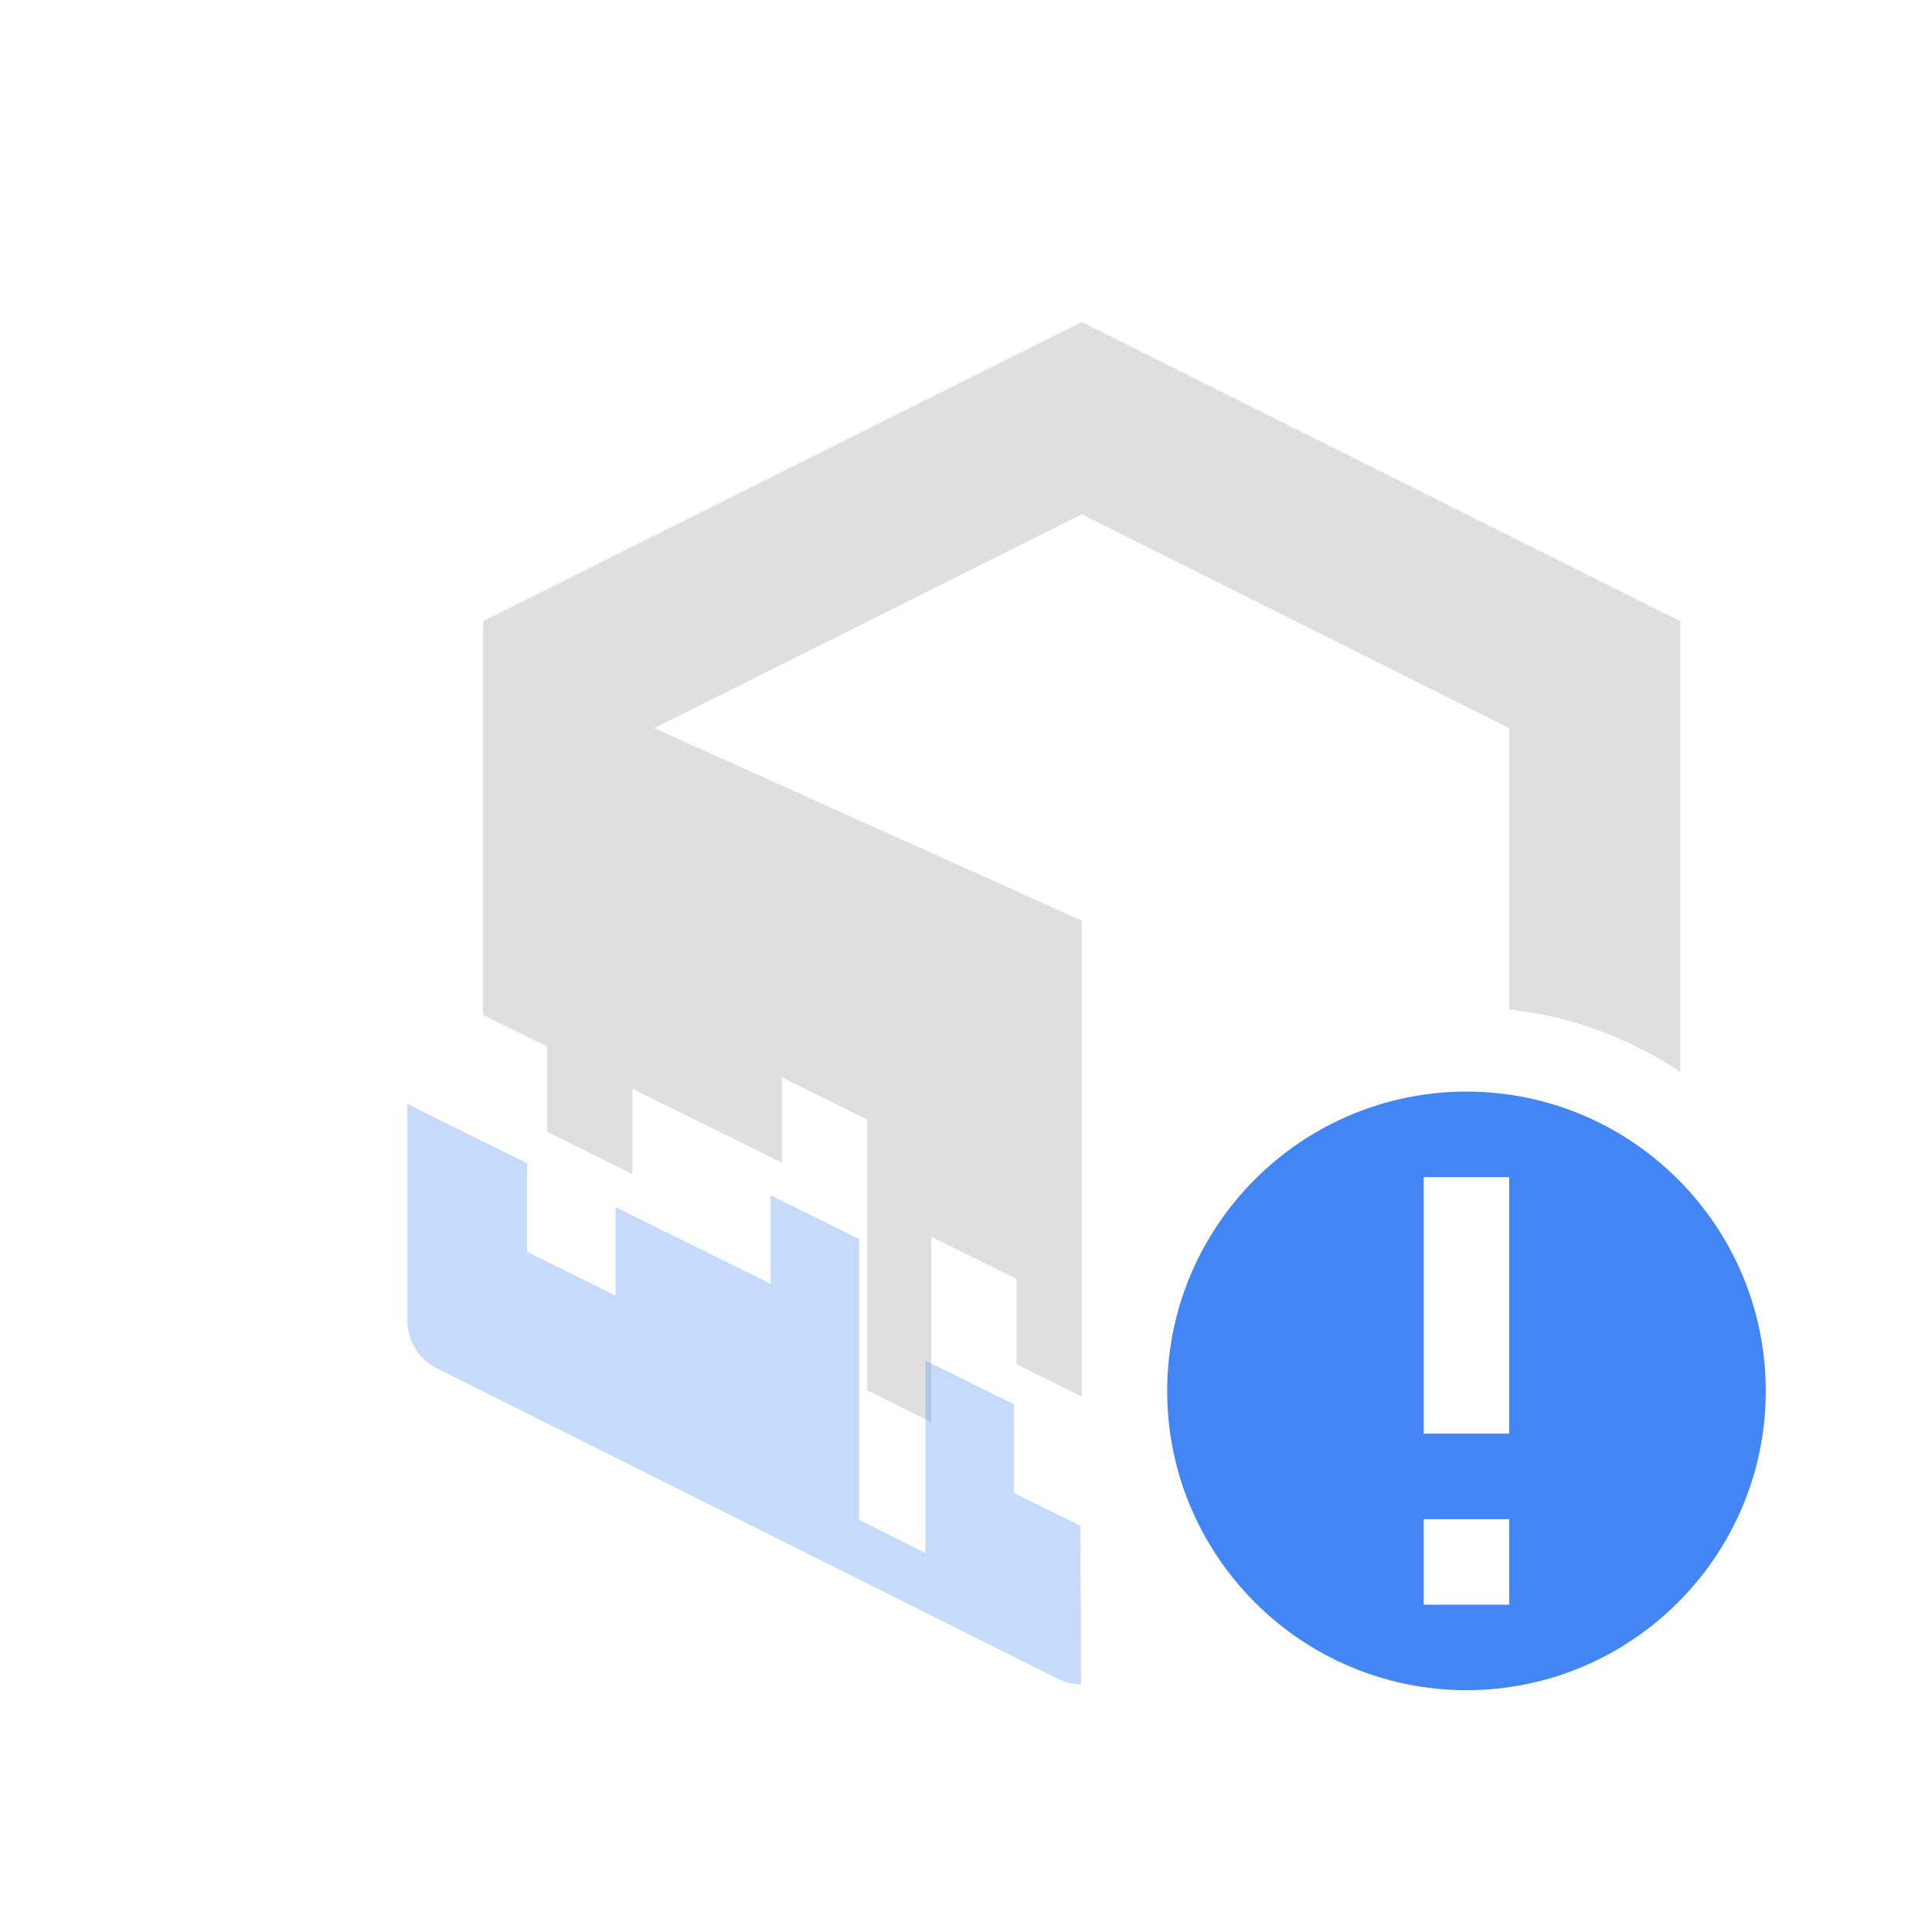 <?xml version="1.0" encoding="UTF-8" standalone="no"?>
<svg
   xmlns:dc="http://purl.org/dc/elements/1.1/"
   xmlns:cc="http://creativecommons.org/ns#"
   xmlns:rdf="http://www.w3.org/1999/02/22-rdf-syntax-ns#"
   xmlns:svg="http://www.w3.org/2000/svg"
   xmlns="http://www.w3.org/2000/svg"
   xmlns:sodipodi="http://sodipodi.sourceforge.net/DTD/sodipodi-0.dtd"
   xmlns:inkscape="http://www.inkscape.org/namespaces/inkscape"
   width="24"
   height="24"
   version="1.1"
   id="svg15"
   sodipodi:docname="pamac-tray-update@24x24.svg"
   inkscape:version="0.92.4 5da689c313, 2019-01-14">
  <sodipodi:namedview
     pagecolor="#ffffff"
     bordercolor="#666666"
     borderopacity="1"
     objecttolerance="10"
     gridtolerance="10"
     guidetolerance="10"
     inkscape:pageopacity="0"
     inkscape:pageshadow="2"
     inkscape:window-width="1403"
     inkscape:window-height="892"
     id="namedview17"
     showgrid="false"
     inkscape:zoom="9.8333333"
     inkscape:cx="-0.96610169"
     inkscape:cy="12"
     inkscape:window-x="0"
     inkscape:window-y="0"
     inkscape:window-maximized="0"
     inkscape:current-layer="svg15" />
  <defs
     id="defs5">
    <style
       id="current-color-scheme"
       type="text/css">
   .ColorScheme-Text { color:#dfdfdf; } .ColorScheme-Highlight { color:#4285f4; }
  </style>
    <style
       id="current-color-scheme-3"
       type="text/css">
   .ColorScheme-Text { color:#dfdfdf; } .ColorScheme-Highlight { color:#4285f4; }
  </style>
    <style
       id="current-color-scheme-36"
       type="text/css">
   .ColorScheme-Text { color:#dfdfdf; } .ColorScheme-Highlight { color:#4285f4; }
  </style>
    <style
       type="text/css"
       id="current-color-scheme-367">
   .ColorScheme-Text { color:#dfdfdf; } .ColorScheme-Highlight { color:#4285f4; }
  </style>
  </defs>
  <g
     transform="matrix(1.214,0,0,1.214,4.939,2.786)"
     id="g13">
    <path
       style="fill:#4285f4;fill-opacity:1"
       class="ColorScheme-Text"
       d="M 10.938,8.875 C 9.249,8.875 7.875,10.249 7.875,11.938 7.875,13.626 9.249,15 10.938,15 12.626,15 14,13.626 14,11.938 14,10.249 12.626,8.875 10.938,8.875 Z M 10.5,9.75 h 0.875 v 2.625 H 10.5 Z m 0,3.5 h 0.875 v 0.875 H 10.5 Z"
       id="path7" />
    <path
       style="fill:currentColor"
       class="ColorScheme-Text"
       d="M 7,1 0.875,4.062 V 8.091 L 1.53,8.414 V 9.287 L 2.403,9.719 V 8.846 l 0.766,0.379 0.764,0.378 V 8.73 l 0.873,0.432 v 0.873 0.873 1.024 l 0.655,0.326 v -1.025 -0.873 l 0.873,0.432 v 0.873 l 0.655,0.325 v 0.002 l 0.012,-0.005 V 11.061 7.125 l -4.375,-1.969 4.375,-2.188 4.375,2.188 v 2.878 c 0.626,0.07 1.226,0.29 1.75,0.641 V 4.062 Z"
       id="path9" />
    <path
       style="opacity:0.3;fill:currentColor"
       class="ColorScheme-Highlight"
       d="m 0.1,11.218 c 2.9e-5,0.207 0.117,0.395 0.302,0.488 l 6.353,3.177 c 0.077,0.038 0.16,0.058 0.238,0.058 l -0.006,-1.623 -0.679,-0.336 V 12.075 L 5.402,11.627 v 0.906 1.064 L 4.723,13.257 V 12.196 11.29 10.384 L 3.817,9.936 v 0.906 L 3.024,10.449 2.231,10.057 v 0.906 L 1.325,10.514 V 9.608 L 0.1,9.002 Z"
       id="path11" />
  </g>
</svg>
